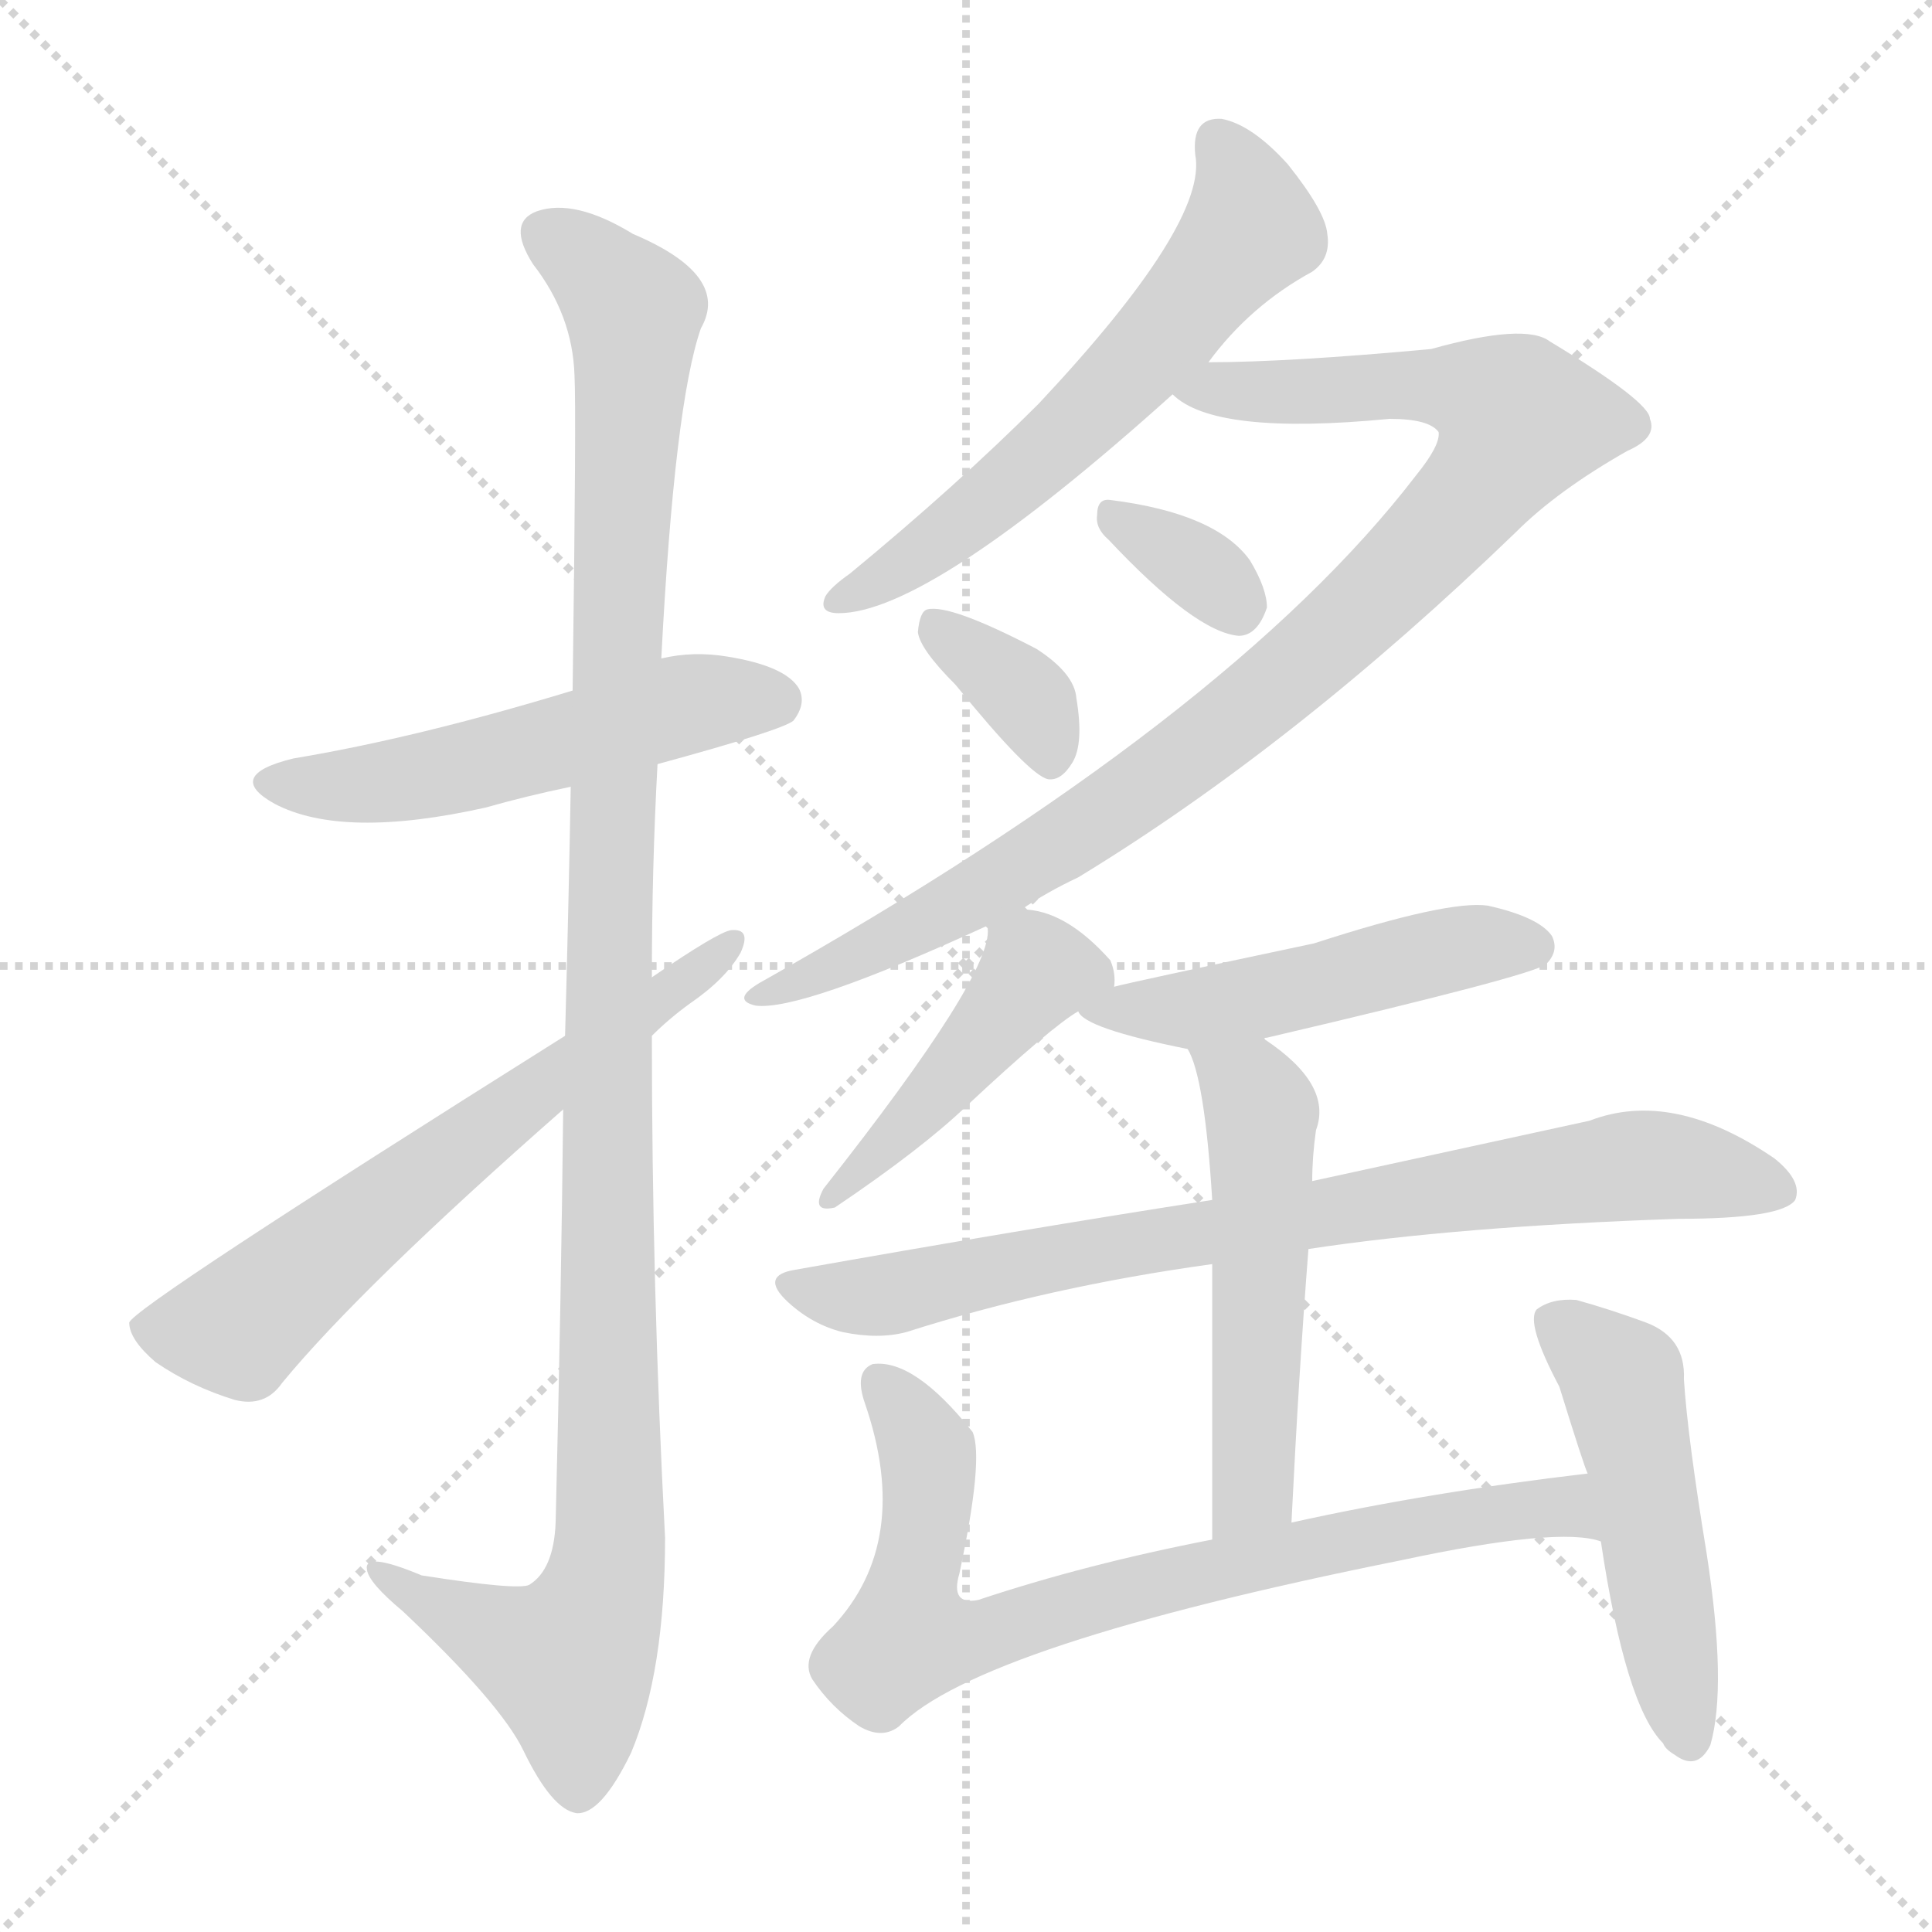 <svg version="1.1" viewBox="0 0 1024 1024" xmlns="http://www.w3.org/2000/svg">
  <g stroke="lightgray" stroke-dasharray="1,1" stroke-width="1" transform="scale(4, 4)">
    <line x1="0" y1="0" x2="256" y2="256"></line>
    <line x1="256" y1="0" x2="0" y2="256"></line>
    <line x1="128" y1="0" x2="128" y2="256"></line>
    <line x1="0" y1="128" x2="256" y2="128"></line>
  </g>
<g transform="scale(1, -1) translate(0, -900)">
   <style type="text/css">
    @keyframes keyframes0 {
      from {
       stroke: blue;
       stroke-dashoffset: 527;
       stroke-width: 128;
       }
       63% {
       animation-timing-function: step-end;
       stroke: blue;
       stroke-dashoffset: 0;
       stroke-width: 128;
       }
       to {
       stroke: black;
       stroke-width: 1024;
       }
       }
       #make-me-a-hanzi-animation-0 {
         animation: keyframes0 0.679s both;
         animation-delay: 0s;
         animation-timing-function: linear;
       }
    @keyframes keyframes1 {
      from {
       stroke: blue;
       stroke-dashoffset: 1146;
       stroke-width: 128;
       }
       79% {
       animation-timing-function: step-end;
       stroke: blue;
       stroke-dashoffset: 0;
       stroke-width: 128;
       }
       to {
       stroke: black;
       stroke-width: 1024;
       }
       }
       #make-me-a-hanzi-animation-1 {
         animation: keyframes1 1.183s both;
         animation-delay: 0.679s;
         animation-timing-function: linear;
       }
    @keyframes keyframes2 {
      from {
       stroke: blue;
       stroke-dashoffset: 639;
       stroke-width: 128;
       }
       68% {
       animation-timing-function: step-end;
       stroke: blue;
       stroke-dashoffset: 0;
       stroke-width: 128;
       }
       to {
       stroke: black;
       stroke-width: 1024;
       }
       }
       #make-me-a-hanzi-animation-2 {
         animation: keyframes2 0.77s both;
         animation-delay: 1.861s;
         animation-timing-function: linear;
       }
    @keyframes keyframes3 {
      from {
       stroke: blue;
       stroke-dashoffset: 600;
       stroke-width: 128;
       }
       66% {
       animation-timing-function: step-end;
       stroke: blue;
       stroke-dashoffset: 0;
       stroke-width: 128;
       }
       to {
       stroke: black;
       stroke-width: 1024;
       }
       }
       #make-me-a-hanzi-animation-3 {
         animation: keyframes3 0.738s both;
         animation-delay: 2.632s;
         animation-timing-function: linear;
       }
    @keyframes keyframes4 {
      from {
       stroke: blue;
       stroke-dashoffset: 950;
       stroke-width: 128;
       }
       76% {
       animation-timing-function: step-end;
       stroke: blue;
       stroke-dashoffset: 0;
       stroke-width: 128;
       }
       to {
       stroke: black;
       stroke-width: 1024;
       }
       }
       #make-me-a-hanzi-animation-4 {
         animation: keyframes4 1.023s both;
         animation-delay: 3.37s;
         animation-timing-function: linear;
       }
    @keyframes keyframes5 {
      from {
       stroke: blue;
       stroke-dashoffset: 335;
       stroke-width: 128;
       }
       52% {
       animation-timing-function: step-end;
       stroke: blue;
       stroke-dashoffset: 0;
       stroke-width: 128;
       }
       to {
       stroke: black;
       stroke-width: 1024;
       }
       }
       #make-me-a-hanzi-animation-5 {
         animation: keyframes5 0.523s both;
         animation-delay: 4.393s;
         animation-timing-function: linear;
       }
    @keyframes keyframes6 {
      from {
       stroke: blue;
       stroke-dashoffset: 352;
       stroke-width: 128;
       }
       53% {
       animation-timing-function: step-end;
       stroke: blue;
       stroke-dashoffset: 0;
       stroke-width: 128;
       }
       to {
       stroke: black;
       stroke-width: 1024;
       }
       }
       #make-me-a-hanzi-animation-6 {
         animation: keyframes6 0.536s both;
         animation-delay: 4.916s;
         animation-timing-function: linear;
       }
    @keyframes keyframes7 {
      from {
       stroke: blue;
       stroke-dashoffset: 446;
       stroke-width: 128;
       }
       59% {
       animation-timing-function: step-end;
       stroke: blue;
       stroke-dashoffset: 0;
       stroke-width: 128;
       }
       to {
       stroke: black;
       stroke-width: 1024;
       }
       }
       #make-me-a-hanzi-animation-7 {
         animation: keyframes7 0.613s both;
         animation-delay: 5.452s;
         animation-timing-function: linear;
       }
    @keyframes keyframes8 {
      from {
       stroke: blue;
       stroke-dashoffset: 495;
       stroke-width: 128;
       }
       62% {
       animation-timing-function: step-end;
       stroke: blue;
       stroke-dashoffset: 0;
       stroke-width: 128;
       }
       to {
       stroke: black;
       stroke-width: 1024;
       }
       }
       #make-me-a-hanzi-animation-8 {
         animation: keyframes8 0.653s both;
         animation-delay: 6.065s;
         animation-timing-function: linear;
       }
    @keyframes keyframes9 {
      from {
       stroke: blue;
       stroke-dashoffset: 788;
       stroke-width: 128;
       }
       72% {
       animation-timing-function: step-end;
       stroke: blue;
       stroke-dashoffset: 0;
       stroke-width: 128;
       }
       to {
       stroke: black;
       stroke-width: 1024;
       }
       }
       #make-me-a-hanzi-animation-9 {
         animation: keyframes9 0.891s both;
         animation-delay: 6.718s;
         animation-timing-function: linear;
       }
    @keyframes keyframes10 {
      from {
       stroke: blue;
       stroke-dashoffset: 527;
       stroke-width: 128;
       }
       63% {
       animation-timing-function: step-end;
       stroke: blue;
       stroke-dashoffset: 0;
       stroke-width: 128;
       }
       to {
       stroke: black;
       stroke-width: 1024;
       }
       }
       #make-me-a-hanzi-animation-10 {
         animation: keyframes10 0.679s both;
         animation-delay: 7.609s;
         animation-timing-function: linear;
       }
    @keyframes keyframes11 {
      from {
       stroke: blue;
       stroke-dashoffset: 776;
       stroke-width: 128;
       }
       72% {
       animation-timing-function: step-end;
       stroke: blue;
       stroke-dashoffset: 0;
       stroke-width: 128;
       }
       to {
       stroke: black;
       stroke-width: 1024;
       }
       }
       #make-me-a-hanzi-animation-11 {
         animation: keyframes11 0.882s both;
         animation-delay: 8.288s;
         animation-timing-function: linear;
       }
    @keyframes keyframes12 {
      from {
       stroke: blue;
       stroke-dashoffset: 499;
       stroke-width: 128;
       }
       62% {
       animation-timing-function: step-end;
       stroke: blue;
       stroke-dashoffset: 0;
       stroke-width: 128;
       }
       to {
       stroke: black;
       stroke-width: 1024;
       }
       }
       #make-me-a-hanzi-animation-12 {
         animation: keyframes12 0.656s both;
         animation-delay: 9.169s;
         animation-timing-function: linear;
       }
</style>
<path d="M 348.5 495.0 Q 414.5 513.0 420.5 518.0 Q 427.5 527.0 423.5 535.0 Q 416.5 547.0 385.5 552.0 Q 367.5 555.0 350.5 551.0 L 303.5 534.0 Q 221.5 509.0 155.5 498.0 Q 118.5 489.0 145.5 474.0 Q 181.5 455.0 257.5 472.0 Q 278.5 478.0 302.5 483.0 L 348.5 495.0 Z" fill="lightgray"></path> 
<path d="M 298.5 312.0 Q 297.5 215.0 294.5 93.0 Q 293.5 68.0 280.5 60.0 Q 274.5 57.0 223.5 65.0 Q 192.5 78.0 194.5 68.0 Q 195.5 61.0 213.5 46.0 Q 265.5 -3.0 277.5 -28.0 Q 292.5 -59.0 305.5 -61.0 Q 318.5 -62.0 334.5 -29.0 Q 352.5 14.0 352.5 85.0 Q 345.5 218.0 345.5 351.0 L 345.5 382.0 Q 345.5 440.0 348.5 495.0 L 350.5 551.0 Q 357.5 686.0 371.5 726.0 Q 387.5 754.0 335.5 776.0 Q 304.5 795.0 284.5 788.0 Q 268.5 782.0 282.5 760.0 Q 303.5 733.0 304.5 701.0 Q 305.5 683.0 303.5 534.0 L 302.5 483.0 Q 301.5 425.0 299.5 351.0 L 298.5 312.0 Z" fill="lightgray"></path> 
<path d="M 299.5 351.0 Q 70.5 207.0 68.5 199.0 Q 68.5 190.0 82.5 178.0 Q 101.5 165.0 124.5 158.0 Q 140.5 154.0 149.5 167.0 Q 191.5 218.0 298.5 312.0 L 345.5 351.0 Q 354.5 360.0 365.5 368.0 Q 384.5 381.0 392.5 395.0 Q 398.5 408.0 387.5 407.0 Q 380.5 406.0 345.5 382.0 L 299.5 351.0 Z" fill="lightgray"></path> 
<path d="M 640.5 708.0 Q 662.5 738.0 695.5 756.0 Q 705.5 763.0 703.5 776.0 Q 702.5 788.0 682.5 813.0 Q 663.5 834.0 647.5 837.0 Q 631.5 838.0 633.5 818.0 Q 640.5 782.0 550.5 686.0 Q 507.5 643.0 450.5 596.0 Q 440.5 589.0 437.5 584.0 Q 433.5 575.0 444.5 575.0 Q 492.5 575.0 621.5 691.0 L 640.5 708.0 Z" fill="lightgray"></path> 
<path d="M 541.5 418.0 Q 554.5 427.0 571.5 435.0 Q 686.5 505.0 803.5 618.0 Q 825.5 640.0 862.5 661.0 Q 878.5 668.0 874.5 678.0 Q 874.5 687.0 821.5 719.0 Q 808.5 729.0 758.5 715.0 Q 682.5 708.0 640.5 708.0 C 610.5 707.0 595.5 705.0 621.5 691.0 Q 643.5 669.0 736.5 678.0 Q 757.5 678.0 762.5 671.0 Q 763.5 664.0 750.5 648.0 Q 651.5 519.0 402.5 379.0 Q 387.5 370.0 400.5 367.0 Q 424.5 364.0 522.5 409.0 L 541.5 418.0 Z" fill="lightgray"></path> 
<path d="M 587.5 614.0 Q 633.5 565.0 656.5 563.0 Q 666.5 563.0 671.5 578.0 Q 671.5 588.0 662.5 603.0 Q 644.5 628.0 588.5 635.0 Q 581.5 636.0 581.5 627.0 Q 580.5 620.0 587.5 614.0 Z" fill="lightgray"></path> 
<path d="M 506.5 537.0 Q 545.5 489.0 555.5 487.0 Q 562.5 486.0 568.5 496.0 Q 574.5 506.0 570.5 530.0 Q 569.5 543.0 549.5 556.0 Q 503.5 580.0 491.5 577.0 Q 487.5 576.0 486.5 565.0 Q 487.5 556.0 506.5 537.0 Z" fill="lightgray"></path> 
<path d="M 590.5 377.0 Q 591.5 384.0 588.5 391.0 Q 564.5 418.0 541.5 418.0 C 521.5 420.0 521.5 420.0 522.5 409.0 L 523.5 408.0 Q 526.5 384.0 436.5 270.0 Q 429.5 257.0 442.5 260.0 Q 488.5 291.0 512.5 314.0 Q 557.5 356.0 571.5 364.0 C 590.5 377.0 590.5 377.0 590.5 377.0 Z" fill="lightgray"></path> 
<path d="M 670.5 349.0 Q 669.5 350.0 671.5 350.0 Q 812.5 383.0 819.5 389.0 Q 826.5 396.0 822.5 404.0 Q 815.5 414.0 788.5 420.0 Q 767.5 423.0 696.5 400.0 Q 597.5 379.0 590.5 377.0 C 564.5 371.0 564.5 371.0 571.5 364.0 Q 574.5 355.0 629.5 344.0 C 646.5 341.0 646.5 341.0 670.5 349.0 Z" fill="lightgray"></path> 
<path d="M 693.5 238.0 Q 772.5 250.0 889.5 254.0 Q 944.5 254.0 951.5 264.0 Q 955.5 274.0 940.5 286.0 Q 886.5 323.0 842.5 306.0 Q 782.5 293.0 695.5 274.0 L 642.5 264.0 Q 539.5 248.0 421.5 227.0 Q 402.5 224.0 417.5 210.0 Q 430.5 198.0 446.5 194.0 Q 465.5 190.0 480.5 194.0 Q 555.5 218.0 642.5 230.0 L 693.5 238.0 Z" fill="lightgray"></path> 
<path d="M 684.5 93.0 Q 688.5 174.0 693.5 238.0 L 695.5 274.0 Q 695.5 287.0 697.5 301.0 Q 706.5 325.0 670.5 349.0 C 646.5 366.0 617.5 372.0 629.5 344.0 Q 638.5 329.0 642.5 264.0 L 642.5 230.0 Q 642.5 178.0 642.5 84.0 C 642.5 54.0 683.5 63.0 684.5 93.0 Z" fill="lightgray"></path> 
<path d="M 841.5 119.0 Q 756.5 109.0 684.5 93.0 L 642.5 84.0 Q 575.5 71.0 518.5 52.0 Q 503.5 49.0 508.5 66.0 Q 521.5 127.0 515.5 141.0 Q 484.5 180.0 462.5 177.0 Q 452.5 173.0 458.5 156.0 Q 483.5 83.0 441.5 38.0 Q 423.5 22.0 430.5 10.0 Q 440.5 -5.0 455.5 -15.0 Q 467.5 -22.0 476.5 -15.0 Q 518.5 28.0 742.5 73.0 Q 826.5 91.0 848.5 83.0 C 878.5 79.0 871.5 123.0 841.5 119.0 Z" fill="lightgray"></path> 
<path d="M 848.5 83.0 Q 861.5 -4.0 881.5 -24.0 Q 882.5 -27.0 887.5 -30.0 Q 899.5 -39.0 906.5 -25.0 Q 915.5 6.0 904.5 77.0 Q 894.5 138.0 892.5 169.0 Q 893.5 191.0 872.5 199.0 Q 853.5 206.0 835.5 211.0 Q 822.5 212.0 814.5 206.0 Q 808.5 199.0 826.5 165.0 Q 839.5 123.0 841.5 119.0 L 848.5 83.0 Z" fill="lightgray"></path> 
      <clipPath id="make-me-a-hanzi-clip-0">
      <path d="M 348.5 495.0 Q 414.5 513.0 420.5 518.0 Q 427.5 527.0 423.5 535.0 Q 416.5 547.0 385.5 552.0 Q 367.5 555.0 350.5 551.0 L 303.5 534.0 Q 221.5 509.0 155.5 498.0 Q 118.5 489.0 145.5 474.0 Q 181.5 455.0 257.5 472.0 Q 278.5 478.0 302.5 483.0 L 348.5 495.0 Z" fill="lightgray"></path>
      </clipPath>
      <path clip-path="url(#make-me-a-hanzi-clip-0)" d="M 147.5 487.0 L 212.5 486.0 L 368.5 528.0 L 412.5 527.0 " fill="none" id="make-me-a-hanzi-animation-0" stroke-dasharray="399 798" stroke-linecap="round"></path>

      <clipPath id="make-me-a-hanzi-clip-1">
      <path d="M 298.5 312.0 Q 297.5 215.0 294.5 93.0 Q 293.5 68.0 280.5 60.0 Q 274.5 57.0 223.5 65.0 Q 192.5 78.0 194.5 68.0 Q 195.5 61.0 213.5 46.0 Q 265.5 -3.0 277.5 -28.0 Q 292.5 -59.0 305.5 -61.0 Q 318.5 -62.0 334.5 -29.0 Q 352.5 14.0 352.5 85.0 Q 345.5 218.0 345.5 351.0 L 345.5 382.0 Q 345.5 440.0 348.5 495.0 L 350.5 551.0 Q 357.5 686.0 371.5 726.0 Q 387.5 754.0 335.5 776.0 Q 304.5 795.0 284.5 788.0 Q 268.5 782.0 282.5 760.0 Q 303.5 733.0 304.5 701.0 Q 305.5 683.0 303.5 534.0 L 302.5 483.0 Q 301.5 425.0 299.5 351.0 L 298.5 312.0 Z" fill="lightgray"></path>
      </clipPath>
      <path clip-path="url(#make-me-a-hanzi-clip-1)" d="M 291.5 773.0 L 316.5 757.0 L 335.5 733.0 L 322.5 374.0 L 323.5 77.0 L 316.5 47.0 L 301.5 19.0 L 200.5 66.0 " fill="none" id="make-me-a-hanzi-animation-1" stroke-dasharray="1018 2036" stroke-linecap="round"></path>

      <clipPath id="make-me-a-hanzi-clip-2">
      <path d="M 299.5 351.0 Q 70.5 207.0 68.5 199.0 Q 68.5 190.0 82.5 178.0 Q 101.5 165.0 124.5 158.0 Q 140.5 154.0 149.5 167.0 Q 191.5 218.0 298.5 312.0 L 345.5 351.0 Q 354.5 360.0 365.5 368.0 Q 384.5 381.0 392.5 395.0 Q 398.5 408.0 387.5 407.0 Q 380.5 406.0 345.5 382.0 L 299.5 351.0 Z" fill="lightgray"></path>
      </clipPath>
      <path clip-path="url(#make-me-a-hanzi-clip-2)" d="M 74.5 196.0 L 126.5 196.0 L 271.5 315.0 L 387.5 400.0 " fill="none" id="make-me-a-hanzi-animation-2" stroke-dasharray="511 1022" stroke-linecap="round"></path>

      <clipPath id="make-me-a-hanzi-clip-3">
      <path d="M 640.5 708.0 Q 662.5 738.0 695.5 756.0 Q 705.5 763.0 703.5 776.0 Q 702.5 788.0 682.5 813.0 Q 663.5 834.0 647.5 837.0 Q 631.5 838.0 633.5 818.0 Q 640.5 782.0 550.5 686.0 Q 507.5 643.0 450.5 596.0 Q 440.5 589.0 437.5 584.0 Q 433.5 575.0 444.5 575.0 Q 492.5 575.0 621.5 691.0 L 640.5 708.0 Z" fill="lightgray"></path>
      </clipPath>
      <path clip-path="url(#make-me-a-hanzi-clip-3)" d="M 645.5 823.0 L 653.5 814.0 L 662.5 779.0 L 618.5 723.0 L 522.5 632.0 L 444.5 582.0 " fill="none" id="make-me-a-hanzi-animation-3" stroke-dasharray="472 944" stroke-linecap="round"></path>

      <clipPath id="make-me-a-hanzi-clip-4">
      <path d="M 541.5 418.0 Q 554.5 427.0 571.5 435.0 Q 686.5 505.0 803.5 618.0 Q 825.5 640.0 862.5 661.0 Q 878.5 668.0 874.5 678.0 Q 874.5 687.0 821.5 719.0 Q 808.5 729.0 758.5 715.0 Q 682.5 708.0 640.5 708.0 C 610.5 707.0 595.5 705.0 621.5 691.0 Q 643.5 669.0 736.5 678.0 Q 757.5 678.0 762.5 671.0 Q 763.5 664.0 750.5 648.0 Q 651.5 519.0 402.5 379.0 Q 387.5 370.0 400.5 367.0 Q 424.5 364.0 522.5 409.0 L 541.5 418.0 Z" fill="lightgray"></path>
      </clipPath>
      <path clip-path="url(#make-me-a-hanzi-clip-4)" d="M 628.5 693.0 L 775.5 694.0 L 806.5 677.0 L 766.5 621.0 L 637.5 506.0 L 546.5 443.0 L 486.5 409.0 L 403.5 373.0 " fill="none" id="make-me-a-hanzi-animation-4" stroke-dasharray="822 1644" stroke-linecap="round"></path>

      <clipPath id="make-me-a-hanzi-clip-5">
      <path d="M 587.5 614.0 Q 633.5 565.0 656.5 563.0 Q 666.5 563.0 671.5 578.0 Q 671.5 588.0 662.5 603.0 Q 644.5 628.0 588.5 635.0 Q 581.5 636.0 581.5 627.0 Q 580.5 620.0 587.5 614.0 Z" fill="lightgray"></path>
      </clipPath>
      <path clip-path="url(#make-me-a-hanzi-clip-5)" d="M 592.5 624.0 L 631.5 602.0 L 655.5 577.0 " fill="none" id="make-me-a-hanzi-animation-5" stroke-dasharray="207 414" stroke-linecap="round"></path>

      <clipPath id="make-me-a-hanzi-clip-6">
      <path d="M 506.5 537.0 Q 545.5 489.0 555.5 487.0 Q 562.5 486.0 568.5 496.0 Q 574.5 506.0 570.5 530.0 Q 569.5 543.0 549.5 556.0 Q 503.5 580.0 491.5 577.0 Q 487.5 576.0 486.5 565.0 Q 487.5 556.0 506.5 537.0 Z" fill="lightgray"></path>
      </clipPath>
      <path clip-path="url(#make-me-a-hanzi-clip-6)" d="M 495.5 568.0 L 546.5 527.0 L 557.5 498.0 " fill="none" id="make-me-a-hanzi-animation-6" stroke-dasharray="224 448" stroke-linecap="round"></path>

      <clipPath id="make-me-a-hanzi-clip-7">
      <path d="M 590.5 377.0 Q 591.5 384.0 588.5 391.0 Q 564.5 418.0 541.5 418.0 C 521.5 420.0 521.5 420.0 522.5 409.0 L 523.5 408.0 Q 526.5 384.0 436.5 270.0 Q 429.5 257.0 442.5 260.0 Q 488.5 291.0 512.5 314.0 Q 557.5 356.0 571.5 364.0 C 590.5 377.0 590.5 377.0 590.5 377.0 Z" fill="lightgray"></path>
      </clipPath>
      <path clip-path="url(#make-me-a-hanzi-clip-7)" d="M 579.5 383.0 L 549.5 385.0 L 459.5 281.0 L 446.5 278.0 L 446.5 269.0 " fill="none" id="make-me-a-hanzi-animation-7" stroke-dasharray="318 636" stroke-linecap="round"></path>

      <clipPath id="make-me-a-hanzi-clip-8">
      <path d="M 670.5 349.0 Q 669.5 350.0 671.5 350.0 Q 812.5 383.0 819.5 389.0 Q 826.5 396.0 822.5 404.0 Q 815.5 414.0 788.5 420.0 Q 767.5 423.0 696.5 400.0 Q 597.5 379.0 590.5 377.0 C 564.5 371.0 564.5 371.0 571.5 364.0 Q 574.5 355.0 629.5 344.0 C 646.5 341.0 646.5 341.0 670.5 349.0 Z" fill="lightgray"></path>
      </clipPath>
      <path clip-path="url(#make-me-a-hanzi-clip-8)" d="M 577.5 365.0 L 620.5 363.0 L 680.5 372.0 L 776.5 398.0 L 812.5 398.0 " fill="none" id="make-me-a-hanzi-animation-8" stroke-dasharray="367 734" stroke-linecap="round"></path>

      <clipPath id="make-me-a-hanzi-clip-9">
      <path d="M 693.5 238.0 Q 772.5 250.0 889.5 254.0 Q 944.5 254.0 951.5 264.0 Q 955.5 274.0 940.5 286.0 Q 886.5 323.0 842.5 306.0 Q 782.5 293.0 695.5 274.0 L 642.5 264.0 Q 539.5 248.0 421.5 227.0 Q 402.5 224.0 417.5 210.0 Q 430.5 198.0 446.5 194.0 Q 465.5 190.0 480.5 194.0 Q 555.5 218.0 642.5 230.0 L 693.5 238.0 Z" fill="lightgray"></path>
      </clipPath>
      <path clip-path="url(#make-me-a-hanzi-clip-9)" d="M 419.5 219.0 L 471.5 214.0 L 610.5 243.0 L 873.5 283.0 L 943.5 269.0 " fill="none" id="make-me-a-hanzi-animation-9" stroke-dasharray="660 1320" stroke-linecap="round"></path>

      <clipPath id="make-me-a-hanzi-clip-10">
      <path d="M 684.5 93.0 Q 688.5 174.0 693.5 238.0 L 695.5 274.0 Q 695.5 287.0 697.5 301.0 Q 706.5 325.0 670.5 349.0 C 646.5 366.0 617.5 372.0 629.5 344.0 Q 638.5 329.0 642.5 264.0 L 642.5 230.0 Q 642.5 178.0 642.5 84.0 C 642.5 54.0 683.5 63.0 684.5 93.0 Z" fill="lightgray"></path>
      </clipPath>
      <path clip-path="url(#make-me-a-hanzi-clip-10)" d="M 636.5 343.0 L 663.5 321.0 L 668.5 310.0 L 664.5 118.0 L 660.5 104.0 L 647.5 93.0 " fill="none" id="make-me-a-hanzi-animation-10" stroke-dasharray="399 798" stroke-linecap="round"></path>

      <clipPath id="make-me-a-hanzi-clip-11">
      <path d="M 841.5 119.0 Q 756.5 109.0 684.5 93.0 L 642.5 84.0 Q 575.5 71.0 518.5 52.0 Q 503.5 49.0 508.5 66.0 Q 521.5 127.0 515.5 141.0 Q 484.5 180.0 462.5 177.0 Q 452.5 173.0 458.5 156.0 Q 483.5 83.0 441.5 38.0 Q 423.5 22.0 430.5 10.0 Q 440.5 -5.0 455.5 -15.0 Q 467.5 -22.0 476.5 -15.0 Q 518.5 28.0 742.5 73.0 Q 826.5 91.0 848.5 83.0 C 878.5 79.0 871.5 123.0 841.5 119.0 Z" fill="lightgray"></path>
      </clipPath>
      <path clip-path="url(#make-me-a-hanzi-clip-11)" d="M 466.5 168.0 L 491.5 128.0 L 481.5 32.0 L 523.5 33.0 L 609.5 61.0 L 801.5 100.0 L 828.5 101.0 L 845.5 89.0 " fill="none" id="make-me-a-hanzi-animation-11" stroke-dasharray="648 1296" stroke-linecap="round"></path>

      <clipPath id="make-me-a-hanzi-clip-12">
      <path d="M 848.5 83.0 Q 861.5 -4.0 881.5 -24.0 Q 882.5 -27.0 887.5 -30.0 Q 899.5 -39.0 906.5 -25.0 Q 915.5 6.0 904.5 77.0 Q 894.5 138.0 892.5 169.0 Q 893.5 191.0 872.5 199.0 Q 853.5 206.0 835.5 211.0 Q 822.5 212.0 814.5 206.0 Q 808.5 199.0 826.5 165.0 Q 839.5 123.0 841.5 119.0 L 848.5 83.0 Z" fill="lightgray"></path>
      </clipPath>
      <path clip-path="url(#make-me-a-hanzi-clip-12)" d="M 822.5 201.0 L 856.5 173.0 L 861.5 161.0 L 895.5 -22.0 " fill="none" id="make-me-a-hanzi-animation-12" stroke-dasharray="371 742" stroke-linecap="round"></path>

</g>
</svg>

